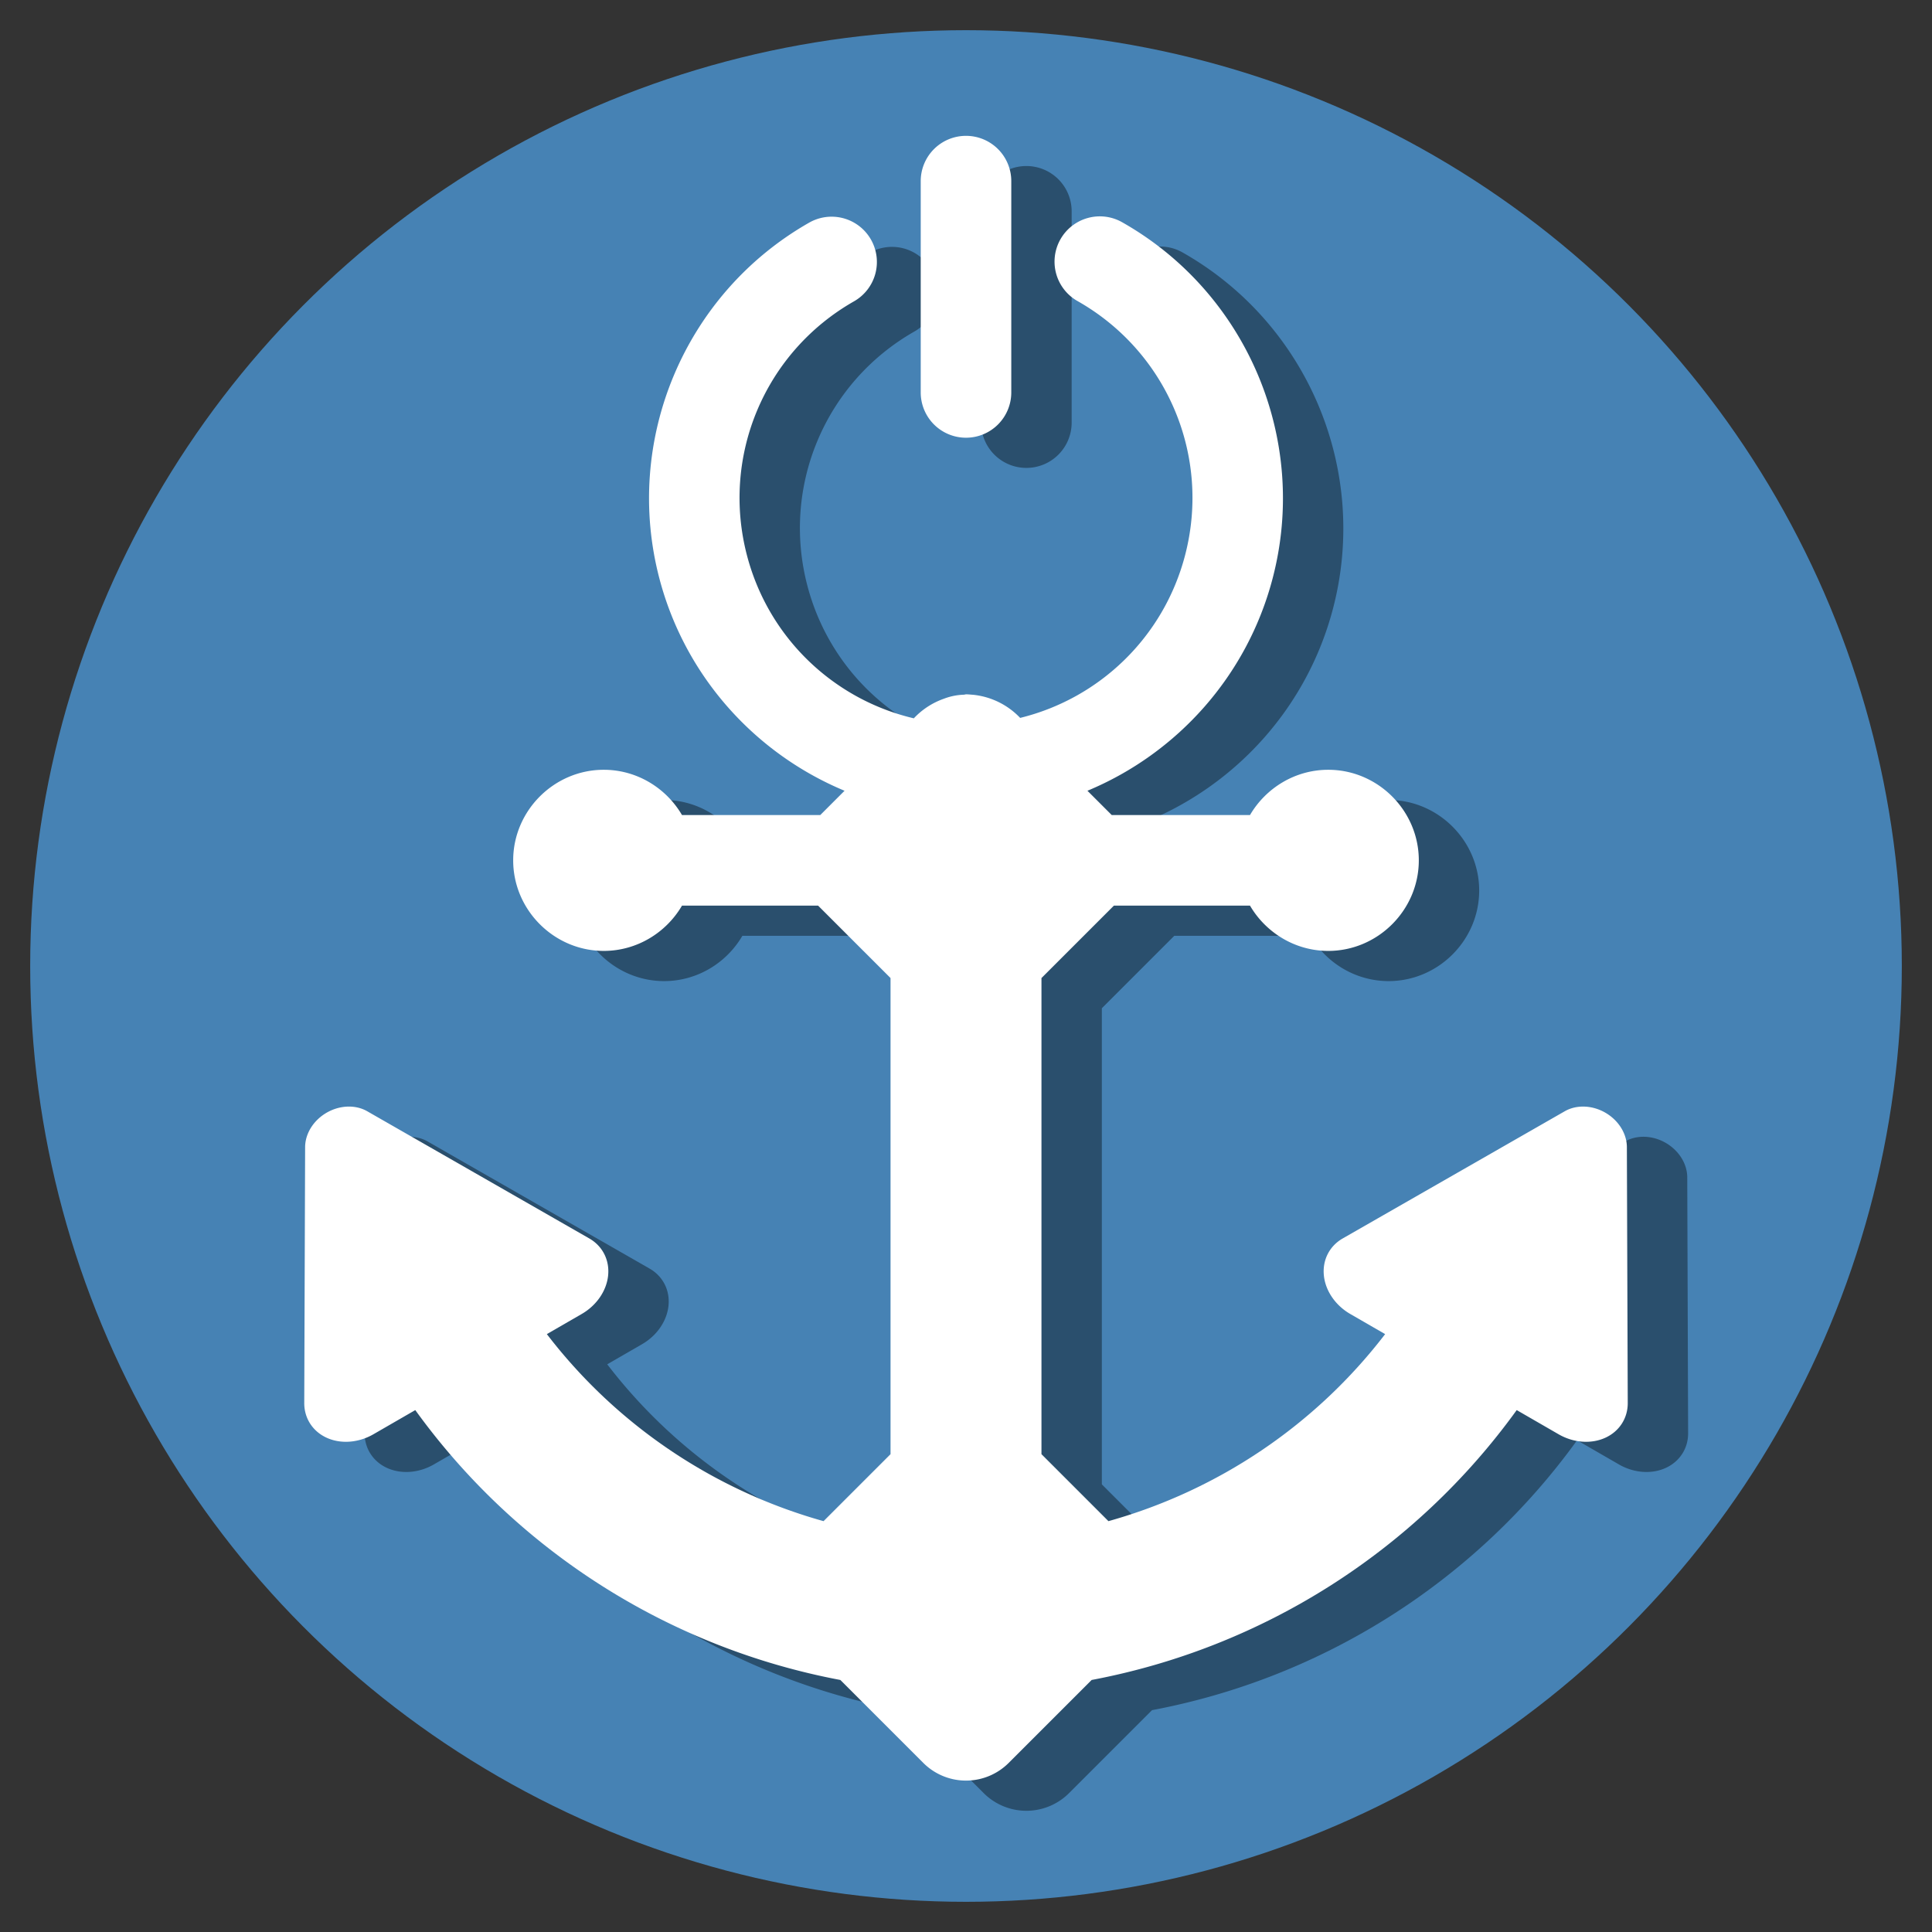 <?xml version="1.0" encoding="UTF-8" standalone="no"?>
<!-- Created with Inkscape (http://www.inkscape.org/) -->

<svg
   width="256"
   height="256"
   viewBox="0 0 256 256"
   version="1.1"
   id="svg5"
   inkscape:version="1.2.2 (b0a8486541, 2022-12-01)"
   sodipodi:docname="anchorboot.svg"
   xmlns:inkscape="http://www.inkscape.org/namespaces/inkscape"
   xmlns:sodipodi="http://sodipodi.sourceforge.net/DTD/sodipodi-0.dtd"
   xmlns="http://www.w3.org/2000/svg"
   xmlns:svg="http://www.w3.org/2000/svg">
  <rect x="0" y="0" width="256" height="256" fill="#333333" stroke="none"/>
  <sodipodi:namedview
     id="namedview7"
     pagecolor="#ffffff"
     bordercolor="#999999"
     borderopacity="1"
     inkscape:showpageshadow="false"
     inkscape:pageopacity="0"
     inkscape:pagecheckerboard="false"
     inkscape:deskcolor="#d1d1d1"
     inkscape:document-units="px"
     showgrid="true"
     inkscape:zoom="4"
     inkscape:cx="190.25"
     inkscape:cy="116"
     inkscape:window-width="2560"
     inkscape:window-height="1390"
     inkscape:window-x="0"
     inkscape:window-y="25"
     inkscape:window-maximized="1"
     inkscape:current-layer="logo"
     showguides="true"
     inkscape:lockguides="false">
    <inkscape:grid
       type="xygrid"
       id="grid-4px"
       dotted="false"
       originx="128"
       originy="128"
       spacingx="4"
       spacingy="4"
       empspacing="8"
       visible="true" />
  </sodipodi:namedview>
  <defs
     id="defs2">
    <pattern
       patternUnits="userSpaceOnUse"
       width="32"
       height="32"
       id="hazard"
       patternTransform="matrix(-1,1,-1,-1,128,128)">
      <rect
         style="fill:#ffd300;fill-opacity:1;stroke:none;stroke-width:8;paint-order:stroke markers fill"
         id="hazard-col1"
         width="16"
         height="32"
         x="0"
         y="0"
         inkscape:label="hazard-col1" />
      <rect
         style="fill:#000000;fill-opacity:1;stroke:none;stroke-width:8;paint-order:stroke markers fill"
         id="hazard-col2"
         width="16"
         height="32"
         x="16"
         y="0"
         inkscape:label="hazard-col2" />
    </pattern>
    <pattern
       patternUnits="userSpaceOnUse"
       width="96"
       height="32"
       id="rainbow"
       patternTransform="matrix(2,-2,1,1,128,128)">
      <rect
         style="fill:red;fill-opacity:1;stroke:none;stroke-width:8;paint-order:stroke markers fill"
         id="rainbow-col1"
         width="16"
         height="32"
         x="0"
         y="0"
         inkscape:label="rainbow-col1" />
      <rect
         style="fill:orange;fill-opacity:1;stroke:none;stroke-width:8;paint-order:stroke markers fill"
         id="rainbow-col2"
         width="16"
         height="32"
         x="16"
         y="0"
         inkscape:label="rainbow-col2" />
      <rect
         style="fill:yellow;fill-opacity:1;stroke:none;stroke-width:8;paint-order:stroke markers fill"
         id="rainbow-col3"
         width="16"
         height="32"
         x="32"
         y="0"
         inkscape:label="rainbow-col3" />
      <rect
         style="fill:green;fill-opacity:1;stroke:none;stroke-width:8;paint-order:stroke markers fill"
         id="rainbow-col4"
         width="16"
         height="32"
         x="48"
         y="0"
         inkscape:label="rainbow-col4" />
      <rect
         style="fill:blue;fill-opacity:1;stroke:none;stroke-width:8;paint-order:stroke markers fill"
         id="rainbow-col5"
         width="16"
         height="32"
         x="64"
         y="0"
         inkscape:label="rainbow-col5" />
      <rect
         style="fill:purple;fill-opacity:1;stroke:none;stroke-width:8;paint-order:stroke markers fill"
         id="rainbow-col6"
         width="16"
         height="32"
         x="80"
         y="0"
         inkscape:label="rainbow-col6" />
    </pattern>
    <pattern
       patternUnits="userSpaceOnUse"
       width="96"
       height="32"
       id="rainbow-light"
       patternTransform="matrix(2,-2,1,1,128,128)">
      <rect
         style="fill:#ccb0ee;fill-opacity:1;stroke:none;stroke-width:8;paint-order:stroke markers fill"
         id="rainbow-light-col1"
         width="16"
         height="32"
         x="0"
         y="0"
         inkscape:label="rainbow-light-col1" />
      <rect
         style="fill:#b2d4ff;fill-opacity:1;stroke:none;stroke-width:8;paint-order:stroke markers fill"
         id="rainbow-light-col2"
         width="16"
         height="32"
         x="16"
         y="0"
         inkscape:label="rainbow-light-col2" />
      <rect
         style="fill:#c5eebe;fill-opacity:1;stroke:none;stroke-width:8;paint-order:stroke markers fill"
         id="rainbow-light-col3"
         width="16"
         height="32"
         x="32"
         y="0"
         inkscape:label="rainbow-light-col3" />
      <rect
         style="fill:#fffbbd;fill-opacity:1;stroke:none;stroke-width:8;paint-order:stroke markers fill"
         id="rainbow-light-col4"
         width="16"
         height="32"
         x="48"
         y="0"
         inkscape:label="rainbow-light-col4" />
      <rect
         style="fill:#ffdeb6;fill-opacity:1;stroke:none;stroke-width:8;paint-order:stroke markers fill"
         id="rainbow-light-col5"
         width="16"
         height="32"
         x="64"
         y="0"
         inkscape:label="rainbow-light-col5" />
      <rect
         style="fill:#fec3c3;fill-opacity:1;stroke:none;stroke-width:8;paint-order:stroke markers fill"
         id="rainbow-light-col6"
         width="16"
         height="32"
         x="80"
         y="0"
         inkscape:label="rainbow-light-col6" />
    </pattern>
  </defs>
  <g
     inkscape:groupmode="layer"
     id="guides"
     inkscape:label="guides"
     style="display:none">
    <path
       id="concentric-guide"
       style="display:inline;fill:none;stroke:#ff0000;stroke-width:8;stroke-linecap:round;stroke-linejoin:round;stroke-opacity:0.3"
       d="m 136,128 a 8,8 0 0 1 -8,8 8,8 0 0 1 -8,-8 8,8 0 0 1 8,-8 8,8 0 0 1 8,8 z m 16,0 a 24,24 0 0 1 -24,24 24,24 0 0 1 -24,-24 24,24 0 0 1 24,-24 24,24 0 0 1 24,24 z m 16,0 a 40,40 0 0 1 -40,40 40,40 0 0 1 -40,-40 40,40 0 0 1 40,-40 40,40 0 0 1 40,40 z m 16,0 a 56,56 0 0 1 -56,56 56,56 0 0 1 -56,-56 56,56 0 0 1 56,-56 56,56 0 0 1 56,56 z m 16,0 a 72,72 0 0 1 -72,72 72,72 0 0 1 -72,-72 72,72 0 0 1 72,-72 72,72 0 0 1 72,72 z m 16,0 a 88,88 0 0 1 -88,88 88,88 0 0 1 -88,-88 88,88 0 0 1 88,-88 88,88 0 0 1 88,88 z m 16,0 A 104,104 0 0 1 128,232 104,104 0 0 1 24,128 104,104 0 0 1 128,24 104,104 0 0 1 232,128 Z m 16,0 A 120,120 0 0 1 128,248 120,120 0 0 1 8,128 120,120 0 0 1 128,8 120,120 0 0 1 248,128 Z"
       inkscape:label="concentric-guide" />
    <path
       id="radial-guide"
       style="display:inline;fill:none;stroke:#0000ff;stroke-width:8;stroke-linecap:round;stroke-linejoin:round;stroke-dasharray:none;stroke-opacity:0.2"
       inkscape:transform-center-x="-62.349814"
       inkscape:transform-center-y="35.997676"
       d="m 148.776,139.997 83.138,48 M 115.998,148.78 67.998,231.919 M 107.215,116.002 24.077,68.002 M 139.993,107.219 187.993,24.081 m -39.217,91.921 83.138,-48 m -91.921,80.778 48,83.138 M 107.215,139.998 24.077,187.997 M 115.998,107.219 67.998,24.081 M 104,128 H 8 M 128,152 v 96 M 152,128 l 96,-2.4e-4 M 128,104 V 8"
       inkscape:label="radial-guide" />
  </g>
  <g
     inkscape:label="parts"
     id="parts"
     style="display:none;fill:none;fill-opacity:1;stroke:#000000;stroke-width:8;stroke-dasharray:none;stroke-opacity:0">
    <path
       style="display:inline;fill:none;fill-opacity:1;stroke:#000000;stroke-width:20;stroke-linecap:round;stroke-linejoin:round;stroke-dasharray:none;stroke-opacity:1"
       d="M 128,102 V 216"
       id="shank"
       sodipodi:nodetypes="cc"
       inkscape:label="shank" />
    <path
       style="display:inline;fill:none;fill-opacity:1;fill-rule:nonzero;stroke:#000000;stroke-width:20;stroke-linecap:round;stroke-linejoin:round;stroke-dasharray:none;stroke-opacity:1;marker-start:url(#rounded-arrow);marker-end:url(#rounded-arrow)"
       id="arms"
       sodipodi:type="arc"
       sodipodi:cx="128"
       sodipodi:cy="134.17168"
       sodipodi:rx="80"
       sodipodi:ry="80"
       sodipodi:start="0.52359878"
       sodipodi:end="2.6179939"
       sodipodi:open="true"
       sodipodi:arc-type="arc"
       d="m 197.282,174.172 a 80,80 0 0 1 -69.282,40 80,80 0 0 1 -69.282,-40"
       inkscape:label="arms" />
    <rect
       style="display:inline;fill:#000000;fill-opacity:1;fill-rule:nonzero;stroke:#000000;stroke-width:16;stroke-linecap:round;stroke-linejoin:round;stroke-dasharray:none;stroke-dashoffset:0;stroke-opacity:1"
       id="crown"
       width="24"
       height="24"
       x="227.688"
       y="46.669"
       transform="rotate(45)"
       inkscape:label="crown" />
    <path
       d="m 215.685,185.91 -0.115,-33.913 a 5.312,4.564 30 0 0 -8.229,-4.751 l -29.427,16.857 a 6.565,5.642 30 0 0 1.003,10.007 l 27.6,15.935 a 6.565,5.642 30 0 0 9.168,-4.135 z"
       style="display:inline;fill:#000000;fill-opacity:1;fill-rule:evenodd;stroke:none;stroke-width:39.389;stroke-dasharray:none;stroke-opacity:1"
       id="arrow-right"
       inkscape:label="arrow-right" />
    <path
       d="m 40.315,185.91 0.115,-33.913 a 4.564,5.312 60 0 1 8.229,-4.751 l 29.427,16.857 a 5.642,6.565 60 0 1 -1.003,10.007 l -27.6,15.935 a 5.642,6.565 60 0 1 -9.168,-4.135 z"
       style="display:inline;fill:#000000;fill-opacity:1;fill-rule:evenodd;stroke:none;stroke-width:39.389;stroke-dasharray:none;stroke-opacity:1"
       id="arrow-left"
       inkscape:label="arrow-left" />
    <path
       style="display:inline;fill:none;fill-opacity:1;stroke:#000000;stroke-width:12;stroke-linecap:round;stroke-linejoin:round;stroke-dasharray:none;stroke-opacity:1"
       d="m 80,114 h 96"
       id="stock"
       sodipodi:nodetypes="cc"
       inkscape:label="stock" />
    <circle
       style="display:inline;fill:#000000;fill-opacity:0.999;fill-rule:nonzero;stroke:#000000;stroke-width:8;stroke-linecap:round;stroke-linejoin:round;stroke-dasharray:none;stroke-opacity:1"
       id="sphere-right"
       cx="176"
       cy="114"
       r="8"
       inkscape:label="sphere-right" />
    <circle
       style="display:inline;fill:#000000;fill-opacity:1;fill-rule:nonzero;stroke:#000000;stroke-width:8;stroke-linecap:round;stroke-linejoin:round;stroke-dasharray:none;stroke-opacity:1"
       id="sphere-left"
       cx="80"
       cy="114"
       r="8"
       inkscape:label="sphere-left" />
    <rect
       style="display:inline;fill:#000000;fill-opacity:1;fill-rule:nonzero;stroke:#000000;stroke-width:16;stroke-linecap:round;stroke-linejoin:round;stroke-dasharray:none;stroke-dashoffset:0;stroke-opacity:1"
       id="head"
       width="20"
       height="20"
       x="161.22"
       y="-19.799"
       transform="rotate(45)"
       inkscape:label="head" />
    <path
       style="display:inline;fill:none;fill-opacity:1;fill-rule:nonzero;stroke:#000000;stroke-width:12;stroke-linecap:round;stroke-linejoin:round;stroke-dasharray:none;stroke-opacity:1"
       id="ring"
       inkscape:label="ring"
       sodipodi:type="arc"
       sodipodi:cx="127.99997"
       sodipodi:cy="66"
       sodipodi:rx="36"
       sodipodi:ry="36"
       sodipodi:start="5.2273962"
       sodipodi:end="4.1949528"
       sodipodi:arc-type="arc"
       d="M 145.731,34.67 A 36,36 0 0 1 162.819,75.147 36,36 0 0 1 128.044,102 36,36 0 0 1 93.204,75.231 36,36 0 0 1 110.192,34.713"
       sodipodi:open="true" />
    <path
       style="display:inline;fill:#ffffff;fill-opacity:1;stroke:#000000;stroke-width:12;stroke-linecap:round;stroke-linejoin:round;stroke-dasharray:none;stroke-opacity:1"
       d="M 128,24 V 52"
       id="chain"
       sodipodi:nodetypes="cc"
       inkscape:label="chain" />
  </g>
  <g
     inkscape:groupmode="layer"
     id="logo"
     inkscape:label="logo"
     style="display:inline">
    <circle
       style="display:inline;fill:#4682b4;fill-opacity:1;stroke:#4682b4;stroke-width:8;stroke-linecap:round;stroke-linejoin:round;stroke-dasharray:none;stroke-opacity:1;paint-order:stroke markers fill"
       id="background"
       inkscape:label="background"
       cy="128"
       cx="128"
       r="120" />
    <path
       class="UnoptimicedTransforms"
       id="shadow"
       style="color:#000000;display:inline;fill:#000000;fill-opacity:0.396;stroke:none;paint-order:normal"
       d="m 128,18 a 6,6 0 0 0 -6,6 v 28 a 6,6 0 0 0 6,6 6,6 0 0 0 6,-6 V 24 a 6,6 0 0 0 -6,-6 z m -17.771,10.713 a 6,6 0 0 0 -3.004,0.785 C 90.679,38.915 82.523,58.368 87.404,76.77 90.832,89.689 100.102,99.866 111.908,104.779 L 108.688,108 H 90.369 C 88.281,104.426 84.401,102 80,102 c -6.58,0 -12,5.42 -12,12 0,6.58 5.42,12 12,12 4.401,0 8.281,-2.426 10.369,-6 H 108.402 L 118,129.598 v 63.088 l -8.875,8.875 C 94.631,197.502 81.724,188.862 72.461,176.777 l 4.621,-2.668 a 5.642,6.565 60 0 0 1.004,-10.006 L 48.658,147.246 a 4.564,5.312 60 0 0 -2.617,-0.615 4.564,5.312 60 0 0 -5.611,5.365 l -0.115,33.914 a 5.642,6.565 60 0 0 9.168,4.135 l 5.545,-3.201 c 13.539,18.758 33.768,31.509 56.322,35.76 l 10.994,10.992 a 8.001,8.001 0 0 0 11.312,0 l 10.994,-10.992 c 22.554,-4.251 42.784,-17.002 56.322,-35.76 l 5.545,3.201 a 6.565,5.642 30 0 0 9.168,-4.135 l -0.115,-33.914 a 5.312,4.564 30 0 0 -8.229,-4.75 l -29.428,16.857 a 6.565,5.642 30 0 0 1.004,10.006 l 4.621,2.668 c -9.263,12.084 -22.17,20.725 -36.664,24.783 L 138,192.686 V 129.598 L 147.598,120 h 18.033 c 2.089,3.574 5.968,6 10.369,6 6.58,0 12,-5.42 12,-12 0,-6.58 -5.42,-12 -12,-12 -4.401,0 -8.281,2.426 -10.369,6 H 147.312 l -3.221,-3.221 C 155.93,99.853 165.216,89.634 168.621,76.672 173.458,58.259 165.256,38.824 148.688,29.447 a 6,6 0 0 0 -2.223,-0.734 6,6 0 0 0 -2.336,0.174 6,6 0 0 0 -3.619,2.828 6,6 0 0 0 2.266,8.176 c 11.878,6.723 17.708,20.532 14.24,33.732 -2.845,10.83 -11.344,18.929 -21.84,21.502 A 10,10 0 0 0 128.947,92.062 8.001,8.001 0 0 0 128.771,92.051 10,10 0 0 0 128,92 a 10,10 0 0 0 -0.256,0.051 8.001,8.001 0 0 0 -2.658,0.529 10,10 0 0 0 -4,2.602 C 110.497,92.686 101.892,84.581 99.004,73.693 95.504,60.501 101.298,46.679 113.16,39.928 a 6,6 0 0 0 2.246,-8.184 6,6 0 0 0 -5.178,-3.031 z"
       inkscape:label="shadow"
       transform="translate(8,4)" />
    <path
       class="UnoptimicedTransforms"
       id="anchor"
       style="color:#000000;display:inline;fill:#ffffff;fill-opacity:1;stroke:none;stroke-opacity:1;paint-order:normal"
       d="m 128,18 a 6,6 0 0 0 -6,6 v 28 a 6,6 0 0 0 6,6 6,6 0 0 0 6,-6 V 24 a 6,6 0 0 0 -6,-6 z m -17.771,10.713 a 6,6 0 0 0 -3.004,0.785 C 90.679,38.915 82.523,58.368 87.404,76.77 90.832,89.689 100.102,99.866 111.908,104.779 L 108.688,108 H 90.369 C 88.281,104.426 84.401,102 80,102 c -6.58,0 -12,5.42 -12,12 0,6.58 5.42,12 12,12 4.401,0 8.281,-2.426 10.369,-6 H 108.402 L 118,129.598 v 63.088 l -8.875,8.875 C 94.631,197.502 81.724,188.862 72.461,176.777 l 4.621,-2.668 a 5.642,6.565 60 0 0 1.004,-10.006 L 48.658,147.246 a 4.564,5.312 60 0 0 -2.617,-0.615 4.564,5.312 60 0 0 -5.611,5.365 l -0.115,33.914 a 5.642,6.565 60 0 0 9.168,4.135 l 5.545,-3.201 c 13.539,18.758 33.768,31.509 56.322,35.76 l 10.994,10.992 a 8.001,8.001 0 0 0 11.312,0 l 10.994,-10.992 c 22.554,-4.251 42.784,-17.002 56.322,-35.76 l 5.545,3.201 a 6.565,5.642 30 0 0 9.168,-4.135 l -0.115,-33.914 a 5.312,4.564 30 0 0 -8.229,-4.75 l -29.428,16.857 a 6.565,5.642 30 0 0 1.004,10.006 l 4.621,2.668 c -9.263,12.084 -22.17,20.725 -36.664,24.783 L 138,192.686 V 129.598 L 147.598,120 h 18.033 c 2.089,3.574 5.968,6 10.369,6 6.58,0 12,-5.42 12,-12 0,-6.58 -5.42,-12 -12,-12 -4.401,0 -8.281,2.426 -10.369,6 H 147.312 l -3.221,-3.221 C 155.93,99.853 165.216,89.634 168.621,76.672 173.458,58.259 165.256,38.824 148.688,29.447 a 6,6 0 0 0 -2.223,-0.734 6,6 0 0 0 -2.336,0.174 6,6 0 0 0 -3.619,2.828 6,6 0 0 0 2.266,8.176 c 11.878,6.723 17.708,20.532 14.24,33.732 -2.845,10.83 -11.344,18.929 -21.84,21.502 A 10,10 0 0 0 128.947,92.062 8.001,8.001 0 0 0 128.771,92.051 10,10 0 0 0 128,92 a 10,10 0 0 0 -0.256,0.051 8.001,8.001 0 0 0 -2.658,0.529 10,10 0 0 0 -4,2.602 C 110.497,92.686 101.892,84.581 99.004,73.693 95.504,60.501 101.298,46.679 113.16,39.928 a 6,6 0 0 0 2.246,-8.184 6,6 0 0 0 -5.178,-3.031 z"
       inkscape:label="anchor" />
  </g>
</svg>
